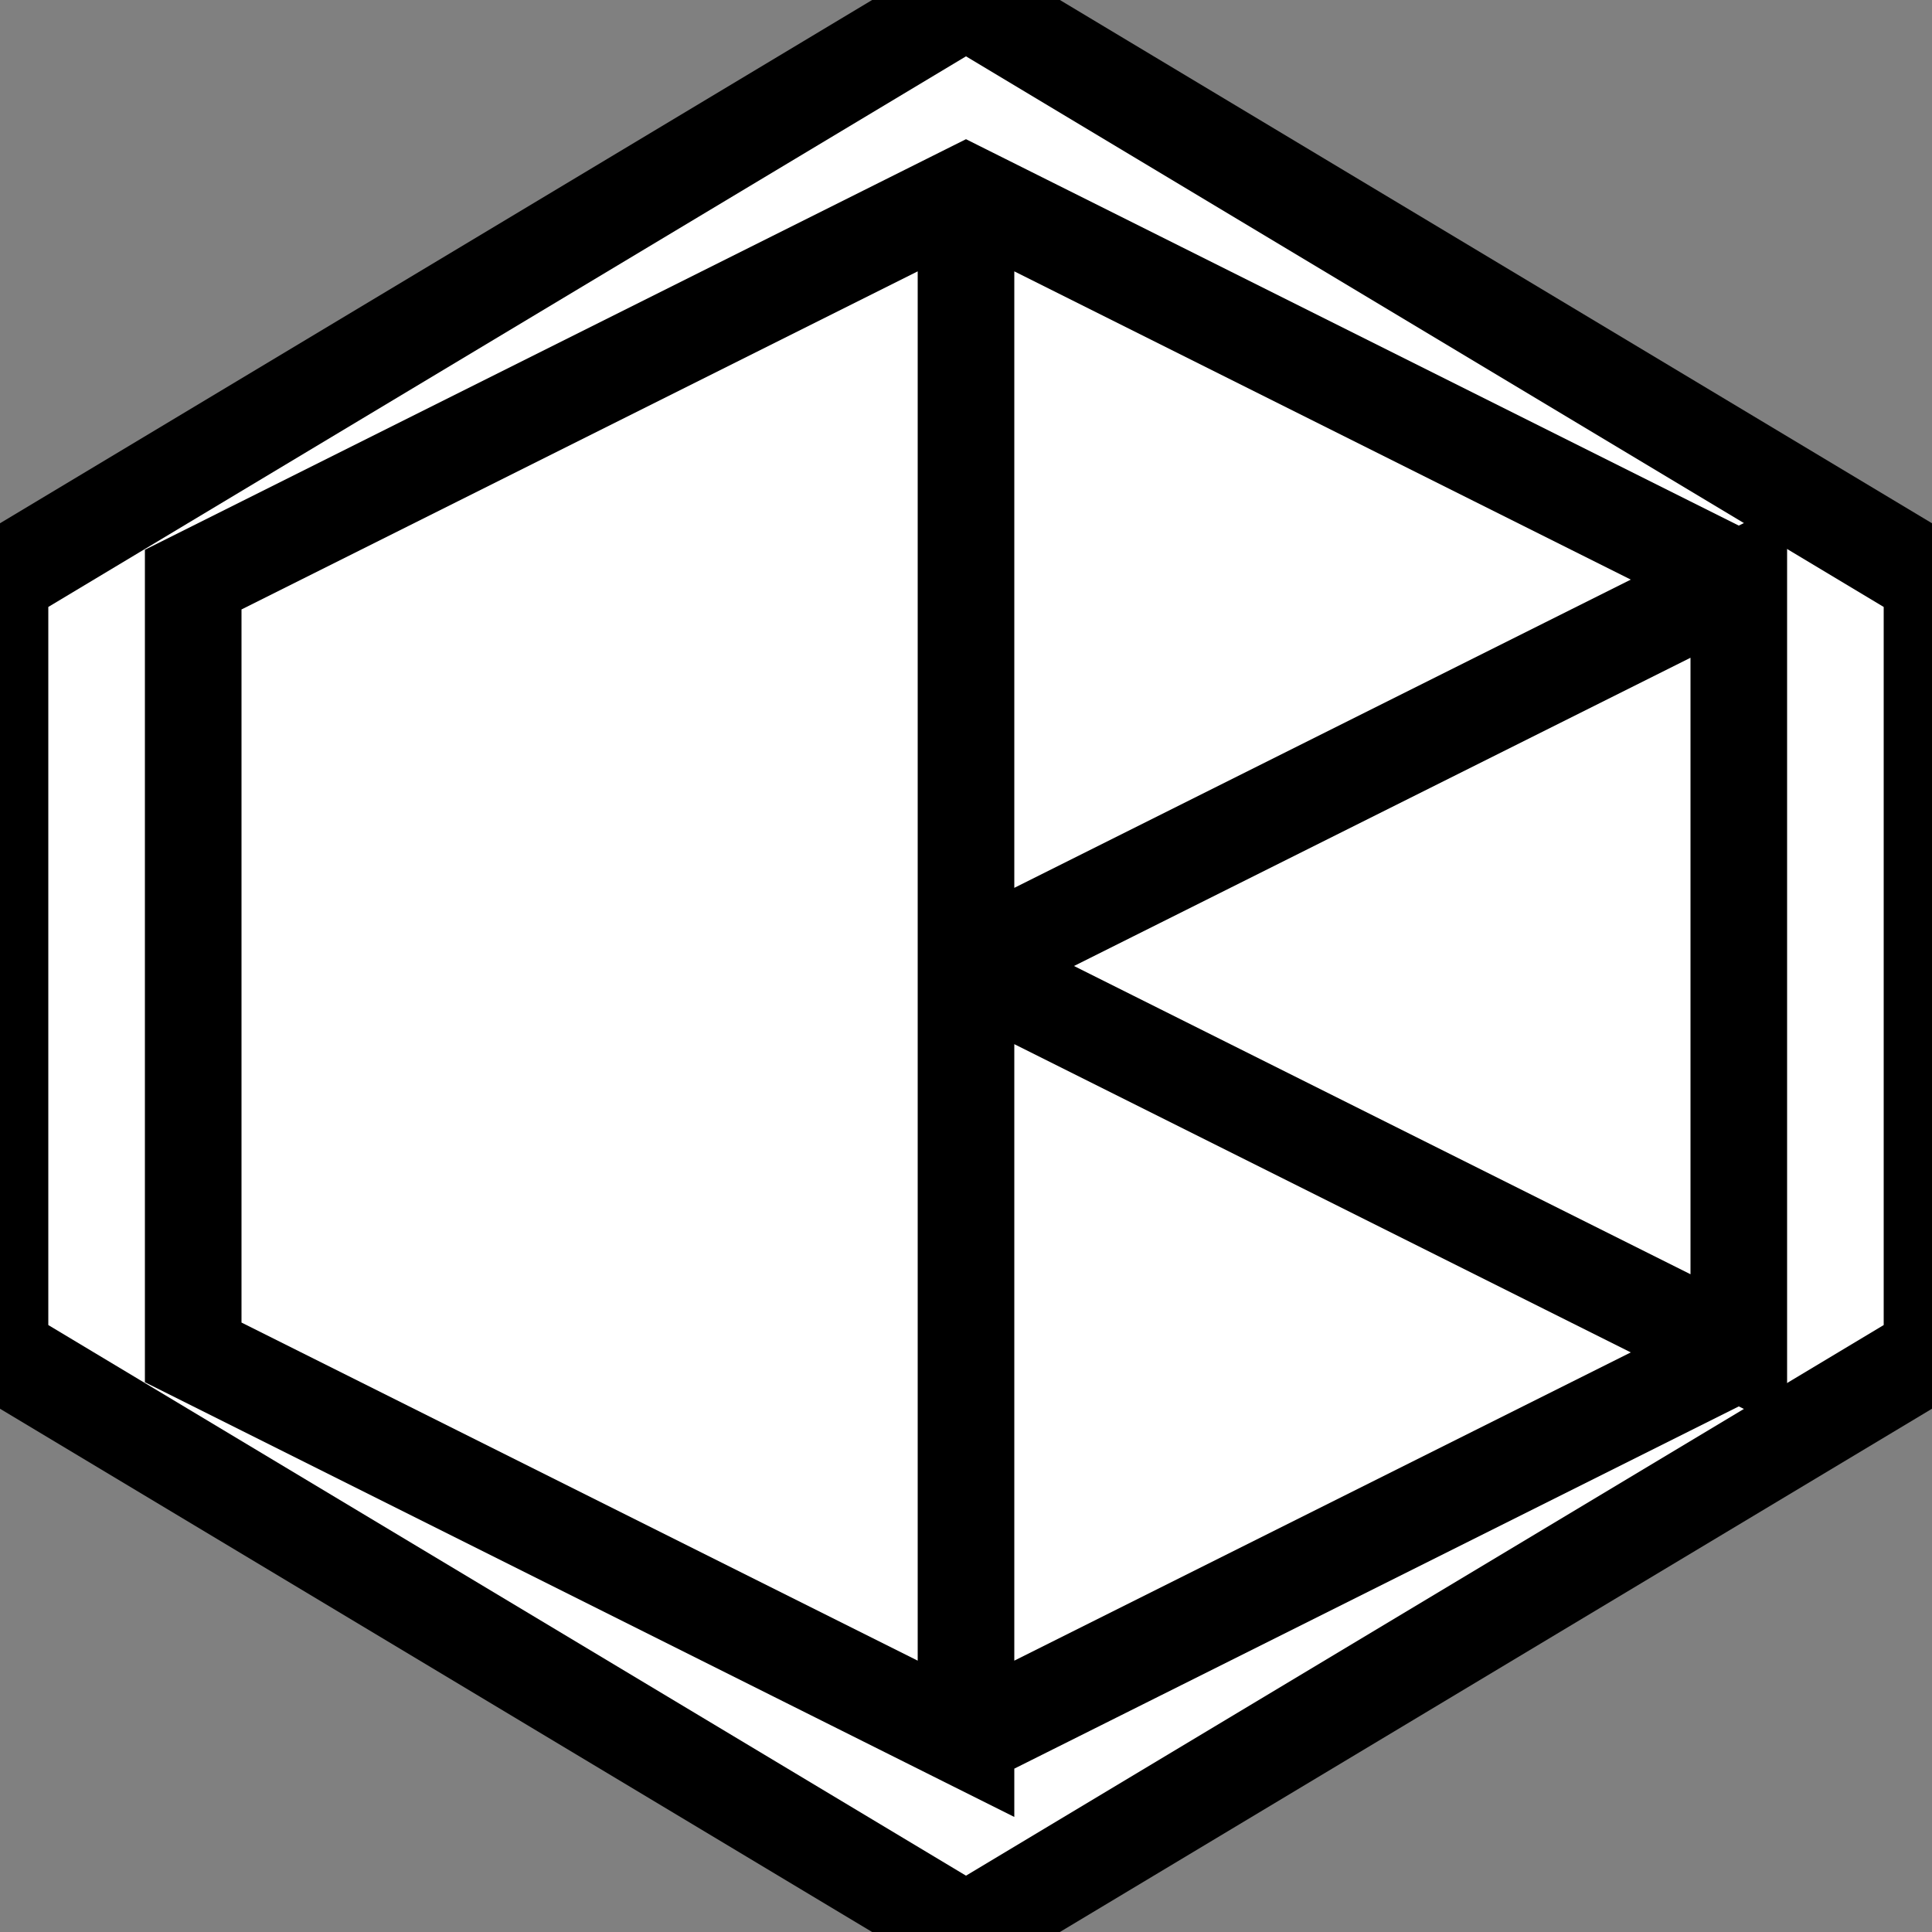 <svg xmlns="http://www.w3.org/2000/svg" xmlns:xlink="http://www.w3.org/1999/xlink" width="10" height="10">
  <rect width="100%" height="100%" fill="#808080" stroke="none"/>
  <style>.gly {stroke:black; stroke-width:0.5; stroke-linecap:round; fill:none;}</style>
  <path id="grid" d="M 5 0 L 10 3 L 10 7 L 5 10 L 0 7 L 0 3 Z" style="stroke:link; stroke-width:0.5; fill:white" />
  <polyline id="g_sustainall" class="gly" points="5,1 5,5 9,7 9,3 5,5 5,9 1,7 1,3 5,1 9,3 9,7 5,9 " />
</svg>
